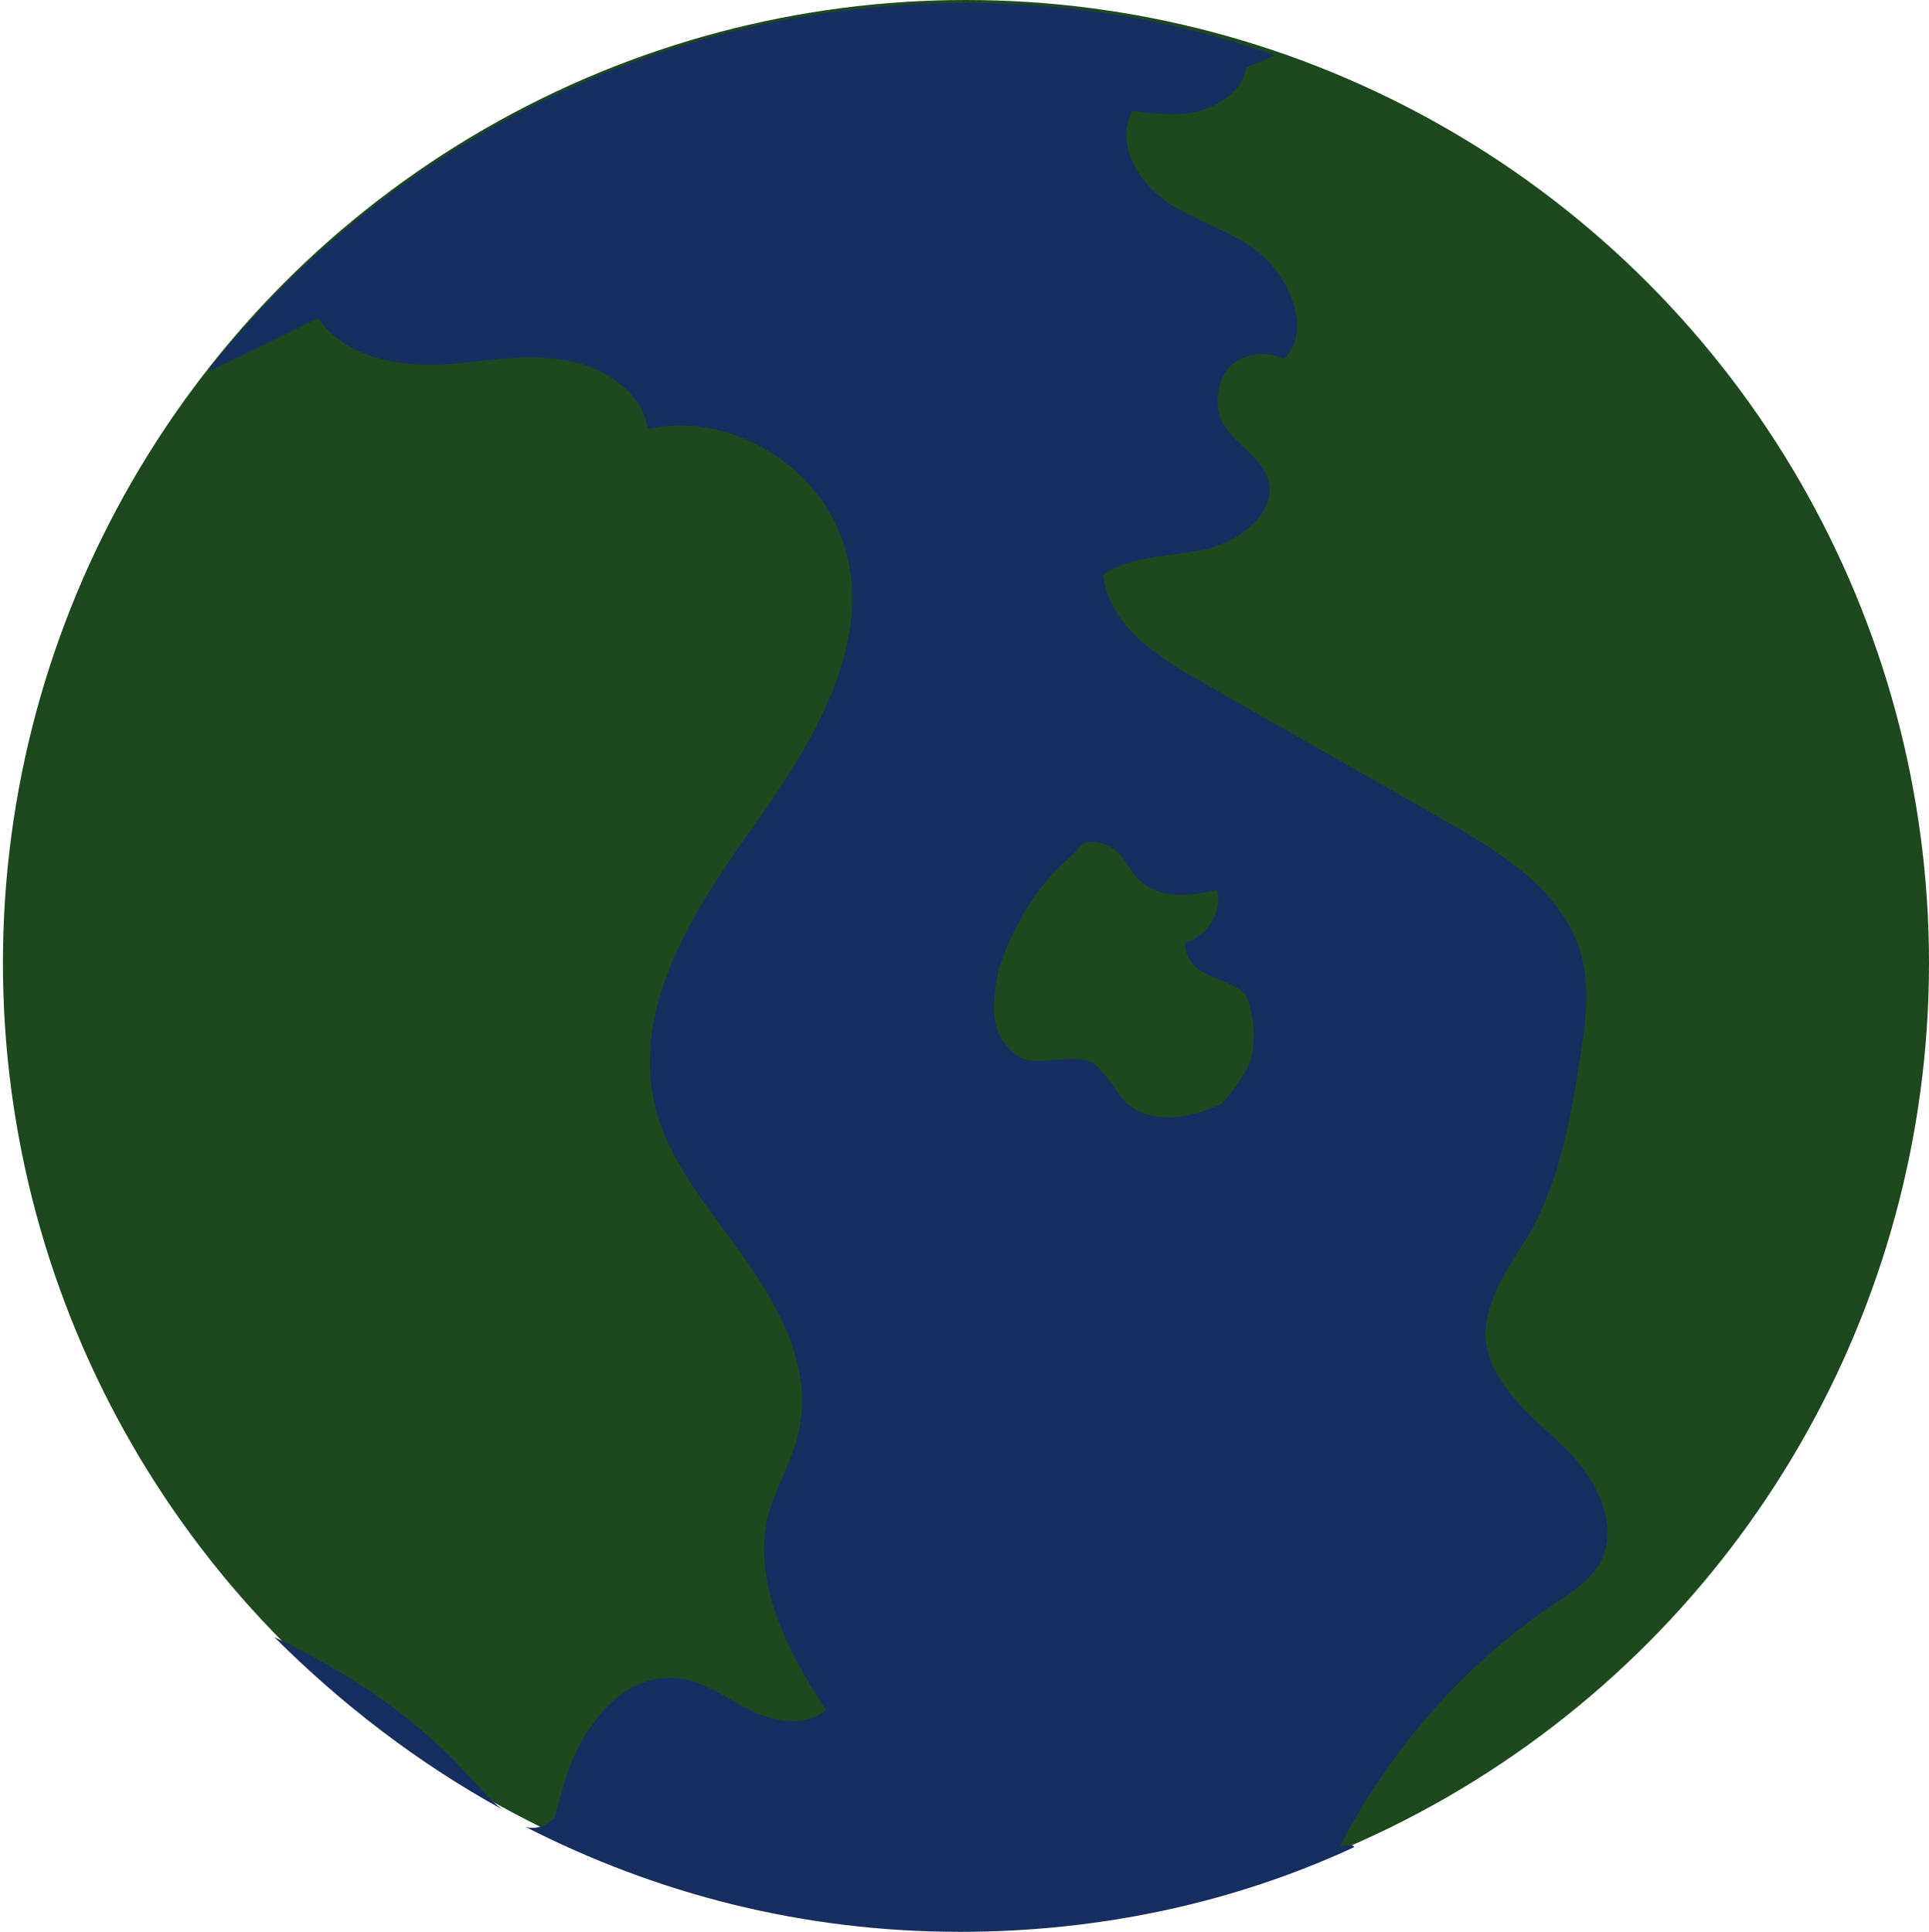 <svg version="1.1" id="Layer_1" xmlns="http://www.w3.org/2000/svg" xmlns:xlink="http://www.w3.org/1999/xlink" x="0px" y="0px"
	 viewBox="615 377.5 66.1 66.2" enable-background="new 615 377.5 66.1 66.2" xml:space="preserve">
<g>
	<circle fill="#1E491E" cx="648.1" cy="410.5" r="33"/>
	<g>
		<path fill="#172E60" d="M631,438.3c-1.8-2-4.1-3.5-6.6-4.7c2.3,2.3,4.9,4.3,7.8,5.9C631.8,439.2,631.4,438.7,631,438.3z"/>
		<path fill="#172E60" d="M660.9,440.8c1.7-3.3,4.2-6.2,7.3-8.3c0.6-0.4,1.4-0.9,1.7-1.6c0.6-1.4-0.4-3-1.5-4
			c-1.1-1-2.4-2.1-2.5-3.6c0-1.3,0.8-2.4,1.5-3.5c1-1.8,1.4-3.8,1.7-5.8c0.2-1.2,0.4-2.5,0.1-3.7c-0.6-2.3-2.8-3.6-4.9-4.8
			c-2.6-1.5-5.3-3-7.9-4.5c-1.6-0.9-3.4-2-3.6-3.8c1-0.7,2.3-0.6,3.6-0.9c1.2-0.3,2.5-1.4,2-2.5c-0.3-0.7-1.1-1.1-1.5-1.8
			c-0.3-0.6-0.2-1.4,0.2-1.9c0.5-0.5,1.3-0.6,1.9-0.3c0.9-0.9,0.3-2.5-0.6-3.4s-2.2-1.2-3.3-1.9s-1.9-2.1-1.3-3.2
			c0.8,0.1,1.6,0.2,2.3,0s1.5-0.7,1.6-1.5c0.3-0.1,0.7-0.3,1-0.4c-3.4-1.2-6.9-1.8-10.6-1.8c-10.5,0-19.8,4.9-25.9,12.5
			c0,0,0,0.1,0,0.1c1.3-0.6,2.5-1.2,3.7-1.8c0.8,1.2,2.4,1.6,3.8,1.6c1.5,0,2.9-0.4,4.3-0.2c1.4,0.1,3,1,3.2,2.4
			c2.8-0.6,5.8,1.2,6.7,3.9c1.1,3.3-1,6.8-3,9.6c-2,2.8-4.2,6.1-3.5,9.5c0.4,2,1.9,3.7,3.1,5.4c1.2,1.7,2.3,3.7,1.9,5.8
			c-0.2,1.1-0.8,2-1.1,3.1c-0.5,2.3,0.7,4.6,2,6.6c-0.7,0.6-1.8,0.4-2.6,0c-0.8-0.4-1.6-1-2.5-1.1c-1.2-0.1-2.2,0.6-2.9,1.6
			c-0.7,0.9-1,2.1-1.3,3.2c-0.3,0.3-0.7,0.4-1,0.3c4.5,2.3,9.5,3.6,14.9,3.6c4.8,0,9.4-1,13.5-2.9
			C661.4,440.7,661.1,440.7,660.9,440.8z M657.9,413.7c-0.2,0.6-0.6,1.1-1,1.6c-1,0.5-2.4,0.8-3.3,0c-0.4-0.4-0.7-1.1-1.2-1.4
			c-0.7-0.3-1.6,0.1-2.3-0.1c-0.5-0.2-0.9-0.7-1-1.3c-0.1-0.5,0-1.1,0.1-1.7c0.4-1.3,1.1-2.6,2.1-3.6c0.2-0.2,0.5-0.4,0.7-0.7
			c0.3-0.3,1-0.1,1.3,0.2c0.3,0.3,0.5,0.8,0.9,1.1c0.7,0.5,1.6,0.4,2.5,0.2c0.2,0.7-0.3,1.6-1.1,1.8c0,0.5,0.3,0.9,0.8,1.1
			c0.4,0.2,0.9,0.3,1.3,0.7C658,412.4,658,413.1,657.9,413.7z"/>
	</g>
</g>
</svg>
